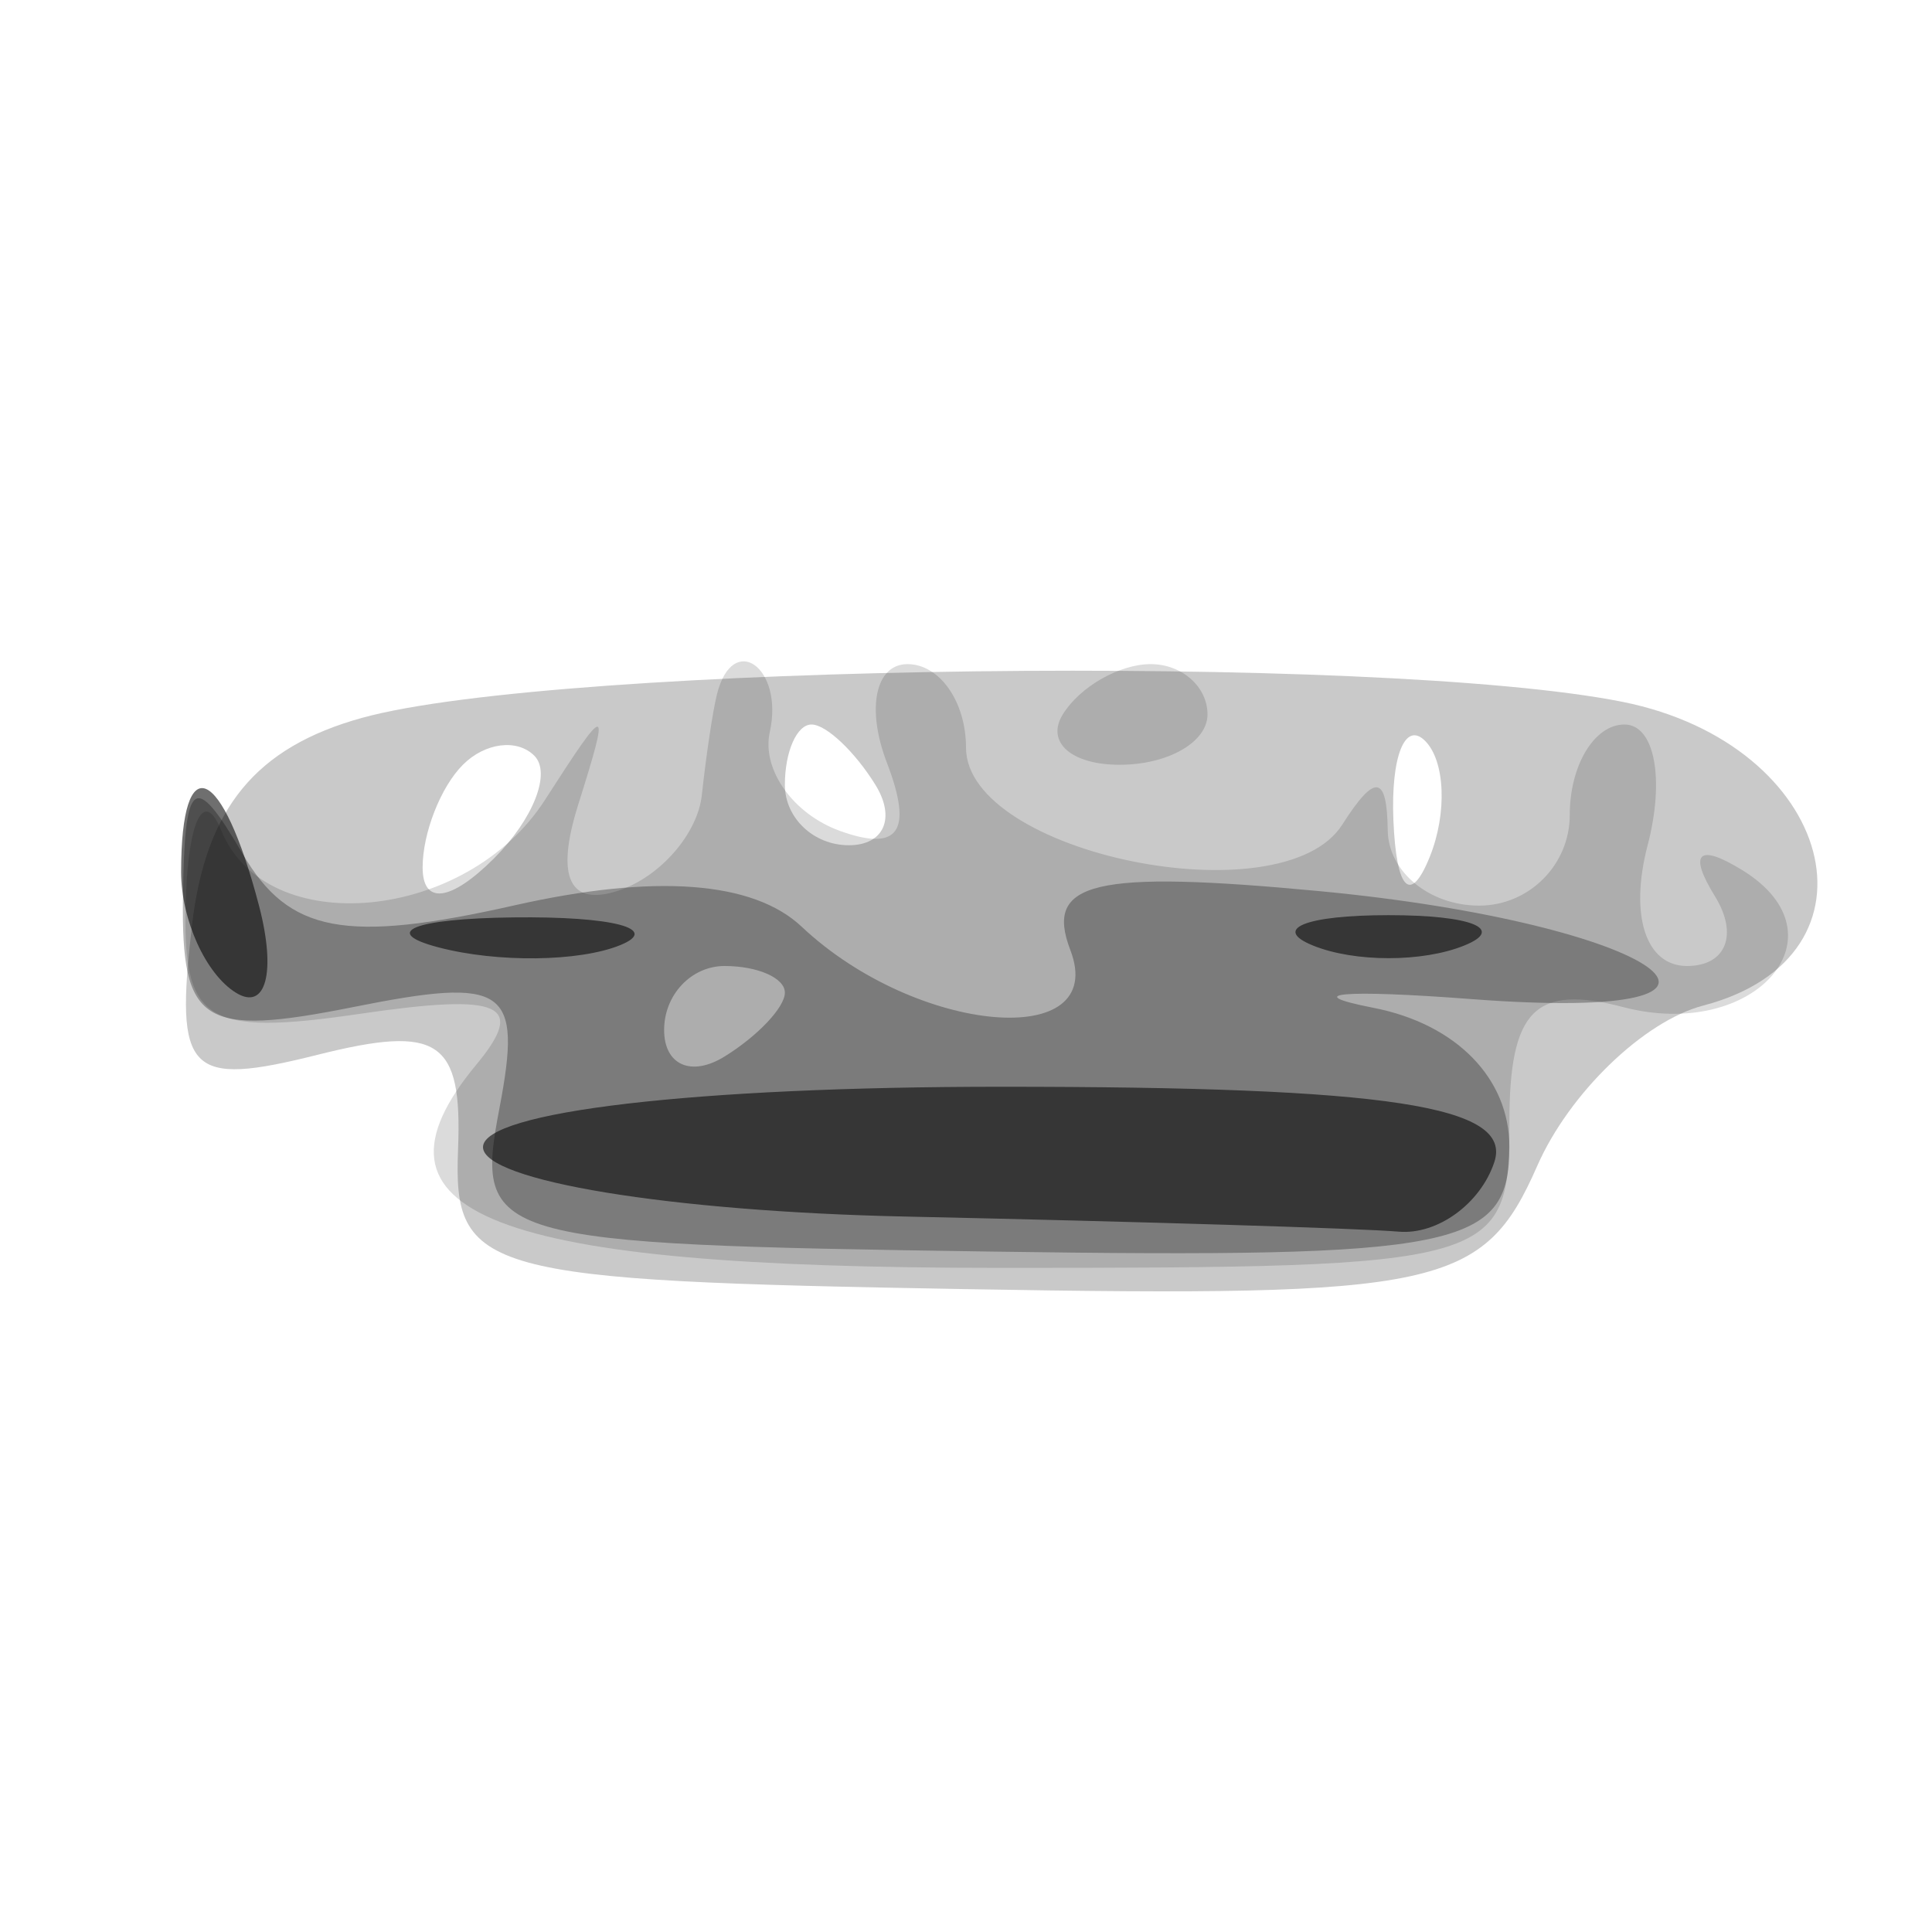 <svg xmlns="http://www.w3.org/2000/svg" width="32" height="32" version="1.1" fill="#000000"><path fill-opacity=".212" d="M 6 11.889 C 4.236 12.376, 3.406 13.387, 3.180 15.326 C 2.894 17.782, 3.115 18.009, 5.267 17.469 C 7.269 16.967, 7.659 17.229, 7.587 19.035 C 7.505 21.087, 7.962 21.213, 16 21.352 C 23.856 21.489, 24.573 21.334, 25.461 19.312 C 25.989 18.108, 27.226 16.913, 28.211 16.655 C 31.325 15.841, 30.393 12.329, 26.875 11.625 C 22.855 10.821, 9.247 10.993, 6 11.889 M 7.667 12.667 C 7.300 13.033, 7 13.798, 7 14.367 C 7 14.993, 7.466 14.934, 8.183 14.217 C 8.834 13.566, 9.134 12.801, 8.850 12.517 C 8.566 12.232, 8.033 12.300, 7.667 12.667 M 13 13 C 13 13.550, 13.477 14, 14.059 14 C 14.641 14, 14.840 13.550, 14.500 13 C 14.160 12.450, 13.684 12, 13.441 12 C 13.198 12, 13 12.450, 13 13 M 23.079 13.583 C 23.127 14.748, 23.364 14.985, 23.683 14.188 C 23.972 13.466, 23.936 12.603, 23.604 12.271 C 23.272 11.939, 23.036 12.529, 23.079 13.583" stroke="none" fill="#000000" fill-rule="evenodd"/><path fill-opacity=".144" d="M 11.875 11.500 C 11.806 11.775, 11.694 12.525, 11.625 13.167 C 11.556 13.808, 10.937 14.521, 10.249 14.750 C 9.431 15.023, 9.198 14.533, 9.575 13.334 C 10.113 11.622, 10.076 11.616, 9.026 13.250 C 7.725 15.273, 4.402 15.583, 3.662 13.750 C 3.385 13.063, 3.122 13.564, 3.079 14.863 C 3.010 16.929, 3.375 17.172, 5.976 16.790 C 8.308 16.448, 8.722 16.630, 7.890 17.633 C 5.836 20.108, 8.133 21, 16.559 21 C 24.808 21, 25 20.945, 25 18.594 C 25 16.728, 25.424 16.298, 26.887 16.681 C 29.068 17.251, 30.602 15.490, 28.862 14.415 C 28.131 13.963, 27.959 14.124, 28.405 14.845 C 28.797 15.480, 28.589 16, 27.942 16 C 27.259 16, 26.986 15.162, 27.290 14 C 27.577 12.900, 27.405 12, 26.906 12 C 26.408 12, 26 12.675, 26 13.500 C 26 14.325, 25.325 15, 24.500 15 C 23.675 15, 22.993 14.438, 22.985 13.750 C 22.973 12.832, 22.774 12.808, 22.232 13.659 C 21.242 15.215, 16 14.142, 16 12.383 C 16 11.623, 15.564 11, 15.031 11 C 14.499 11, 14.345 11.736, 14.691 12.636 C 15.126 13.771, 14.886 14.116, 13.909 13.761 C 13.134 13.480, 12.613 12.744, 12.750 12.125 C 12.987 11.057, 12.138 10.449, 11.875 11.500 M 17.603 11.833 C 17.320 12.292, 17.743 12.667, 18.544 12.667 C 19.345 12.667, 20 12.292, 20 11.833 C 20 11.375, 19.577 11, 19.059 11 C 18.541 11, 17.886 11.375, 17.603 11.833" stroke="none" fill="#000000" fill-rule="evenodd"/><path fill-opacity=".291" d="M 3.030 14.875 C 3.004 16.957, 3.351 17.180, 5.851 16.680 C 8.388 16.172, 8.654 16.357, 8.272 18.358 C 7.855 20.540, 8.094 20.609, 16.421 20.730 C 24.164 20.842, 25 20.673, 25 18.994 C 25 17.861, 24.120 16.961, 22.750 16.693 C 21.512 16.451, 22.242 16.386, 24.371 16.548 C 29.849 16.964, 27.485 15.292, 21.843 14.759 C 18.120 14.408, 17.294 14.603, 17.728 15.735 C 18.374 17.417, 15.180 17.140, 13.278 15.349 C 12.474 14.592, 10.845 14.471, 8.519 14.996 C 5.718 15.628, 4.784 15.451, 4.022 14.147 C 3.213 12.760, 3.056 12.876, 3.030 14.875 M 11 17.059 C 11 17.641, 11.450 17.840, 12 17.500 C 12.550 17.160, 13 16.684, 13 16.441 C 13 16.198, 12.550 16, 12 16 C 11.450 16, 11 16.477, 11 17.059" stroke="none" fill="#000000" fill-rule="evenodd"/><path fill-opacity=".565" d="M 3 14.441 C 3 15.234, 3.408 16.134, 3.907 16.442 C 4.405 16.751, 4.578 16.102, 4.290 15.001 C 3.679 12.666, 3 12.371, 3 14.441 M 7.269 15.693 C 8.242 15.947, 9.592 15.930, 10.269 15.656 C 10.946 15.382, 10.150 15.175, 8.500 15.195 C 6.850 15.215, 6.296 15.439, 7.269 15.693 M 21.750 15.662 C 22.438 15.940, 23.563 15.940, 24.250 15.662 C 24.938 15.385, 24.375 15.158, 23 15.158 C 21.625 15.158, 21.063 15.385, 21.750 15.662 M 8 19 C 8 19.557, 11.100 20.066, 15 20.150 C 18.850 20.233, 22.525 20.345, 23.167 20.400 C 23.808 20.455, 24.521 19.938, 24.750 19.250 C 25.062 18.315, 23.006 18, 16.583 18 C 11.528 18, 8 18.411, 8 19" stroke="none" fill="#000000" fill-rule="evenodd"/></svg>